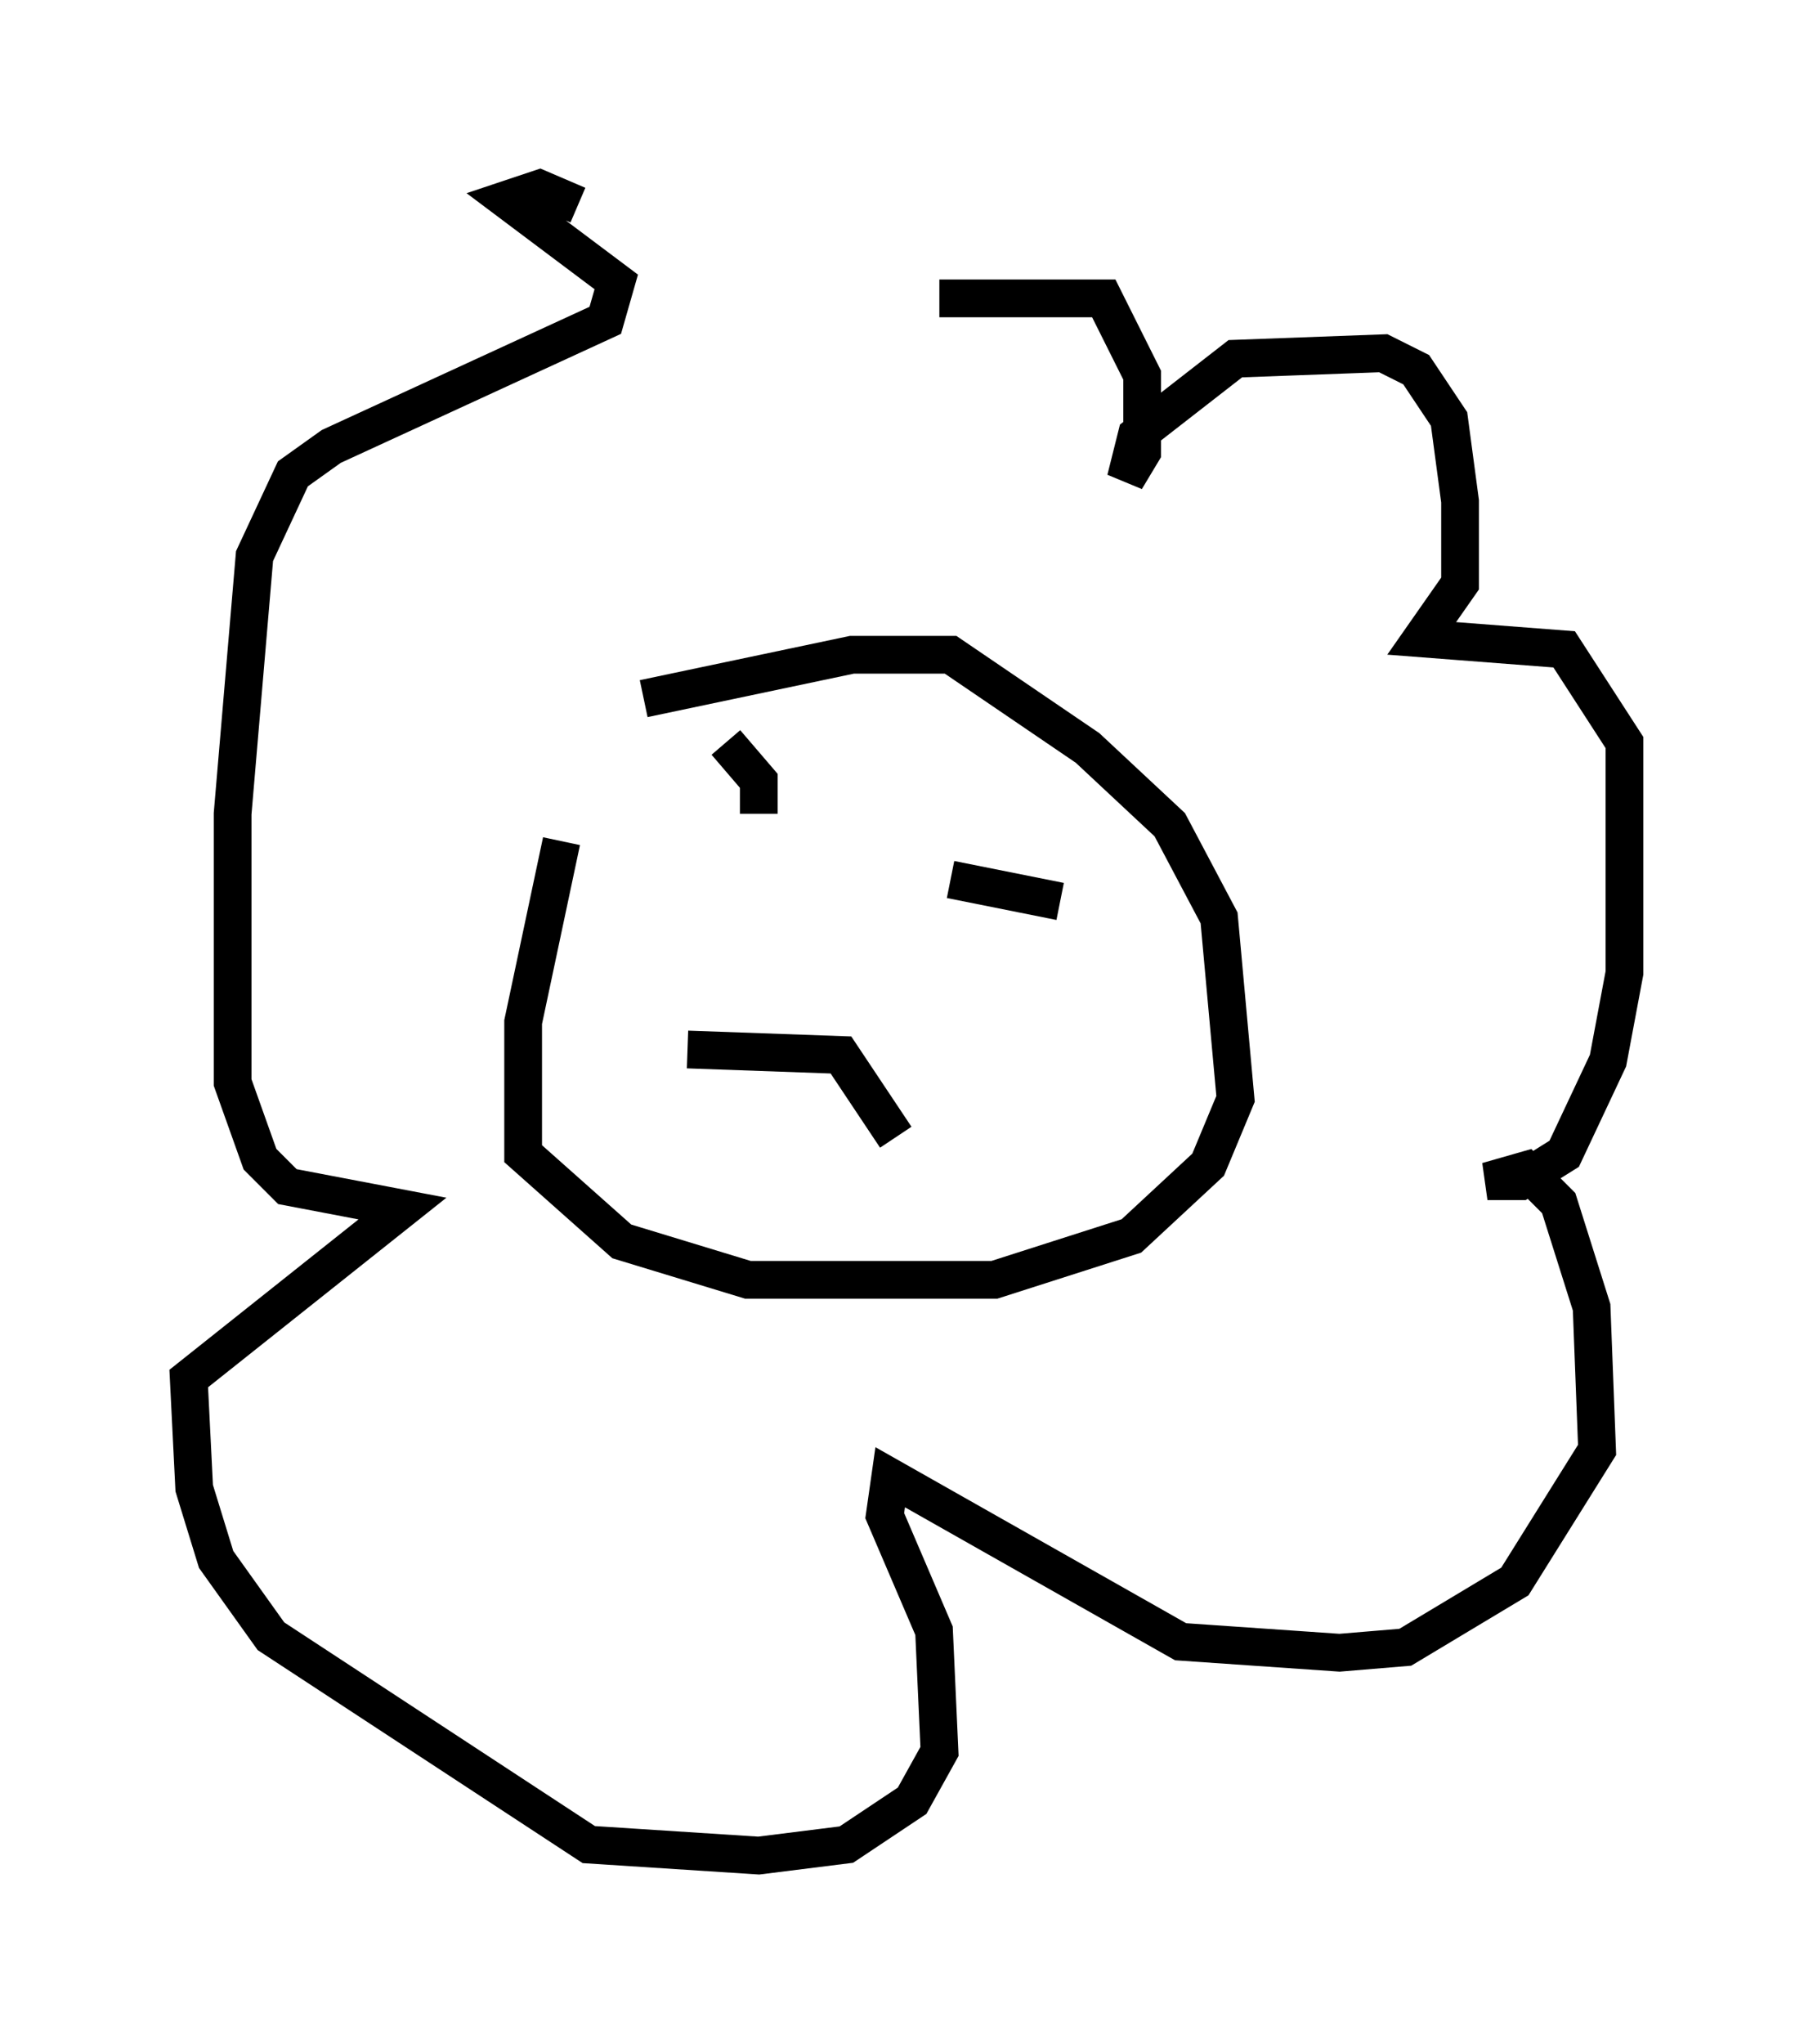 <?xml version="1.0" encoding="utf-8" ?>
<svg baseProfile="full" height="54.156" version="1.1" width="48.056" xmlns="http://www.w3.org/2000/svg" xmlns:ev="http://www.w3.org/2001/xml-events" xmlns:xlink="http://www.w3.org/1999/xlink"><defs /><rect fill="white" height="54.156" width="48.056" x="0" y="0" /><path d="M17.782, 9.503 m7.117, -1.598 l4.358, 0.0 1.017, 2.034 l0.0, 2.034 -0.436, 0.726 l0.291, -1.162 2.615, -2.034 l3.922, -0.145 0.872, 0.436 l0.872, 1.307 0.291, 2.179 l0.0, 2.179 -1.017, 1.453 l3.777, 0.291 1.598, 2.469 l0.0, 6.101 -0.436, 2.324 l-1.162, 2.469 -1.162, 0.726 l-0.872, 0.0 1.017, -0.291 l0.872, 0.872 0.872, 2.76 l0.145, 3.777 -2.179, 3.486 l-2.905, 1.743 -1.743, 0.145 l-4.212, -0.291 -7.698, -4.358 l-0.145, 1.017 1.307, 3.05 l0.145, 3.196 -0.726, 1.307 l-1.743, 1.162 -2.324, 0.291 l-4.503, -0.291 -8.425, -5.52 l-1.453, -2.034 -0.581, -1.888 l-0.145, -2.905 5.665, -4.503 l-3.05, -0.581 -0.726, -0.726 l-0.726, -2.034 0.0, -7.117 l0.581, -6.827 1.017, -2.179 l1.017, -0.726 7.263, -3.341 l0.291, -1.017 -2.905, -2.179 l0.872, -0.291 1.017, 0.436 m1.743, 13.073 l5.52, -1.162 2.615, 0.0 l3.631, 2.469 2.179, 2.034 l1.307, 2.469 0.436, 4.793 l-0.726, 1.743 -2.034, 1.888 l-3.631, 1.162 -6.536, 0.0 l-3.341, -1.017 -2.615, -2.324 l0.0, -3.486 1.017, -4.793 m5.229, -0.726 l0.0, -0.872 -0.872, -1.017 m8.86, 4.212 l-2.905, -0.581 m-6.972, 4.503 l4.067, 0.145 1.453, 2.179 " fill="none" stroke="black" stroke-width="1" /></svg>